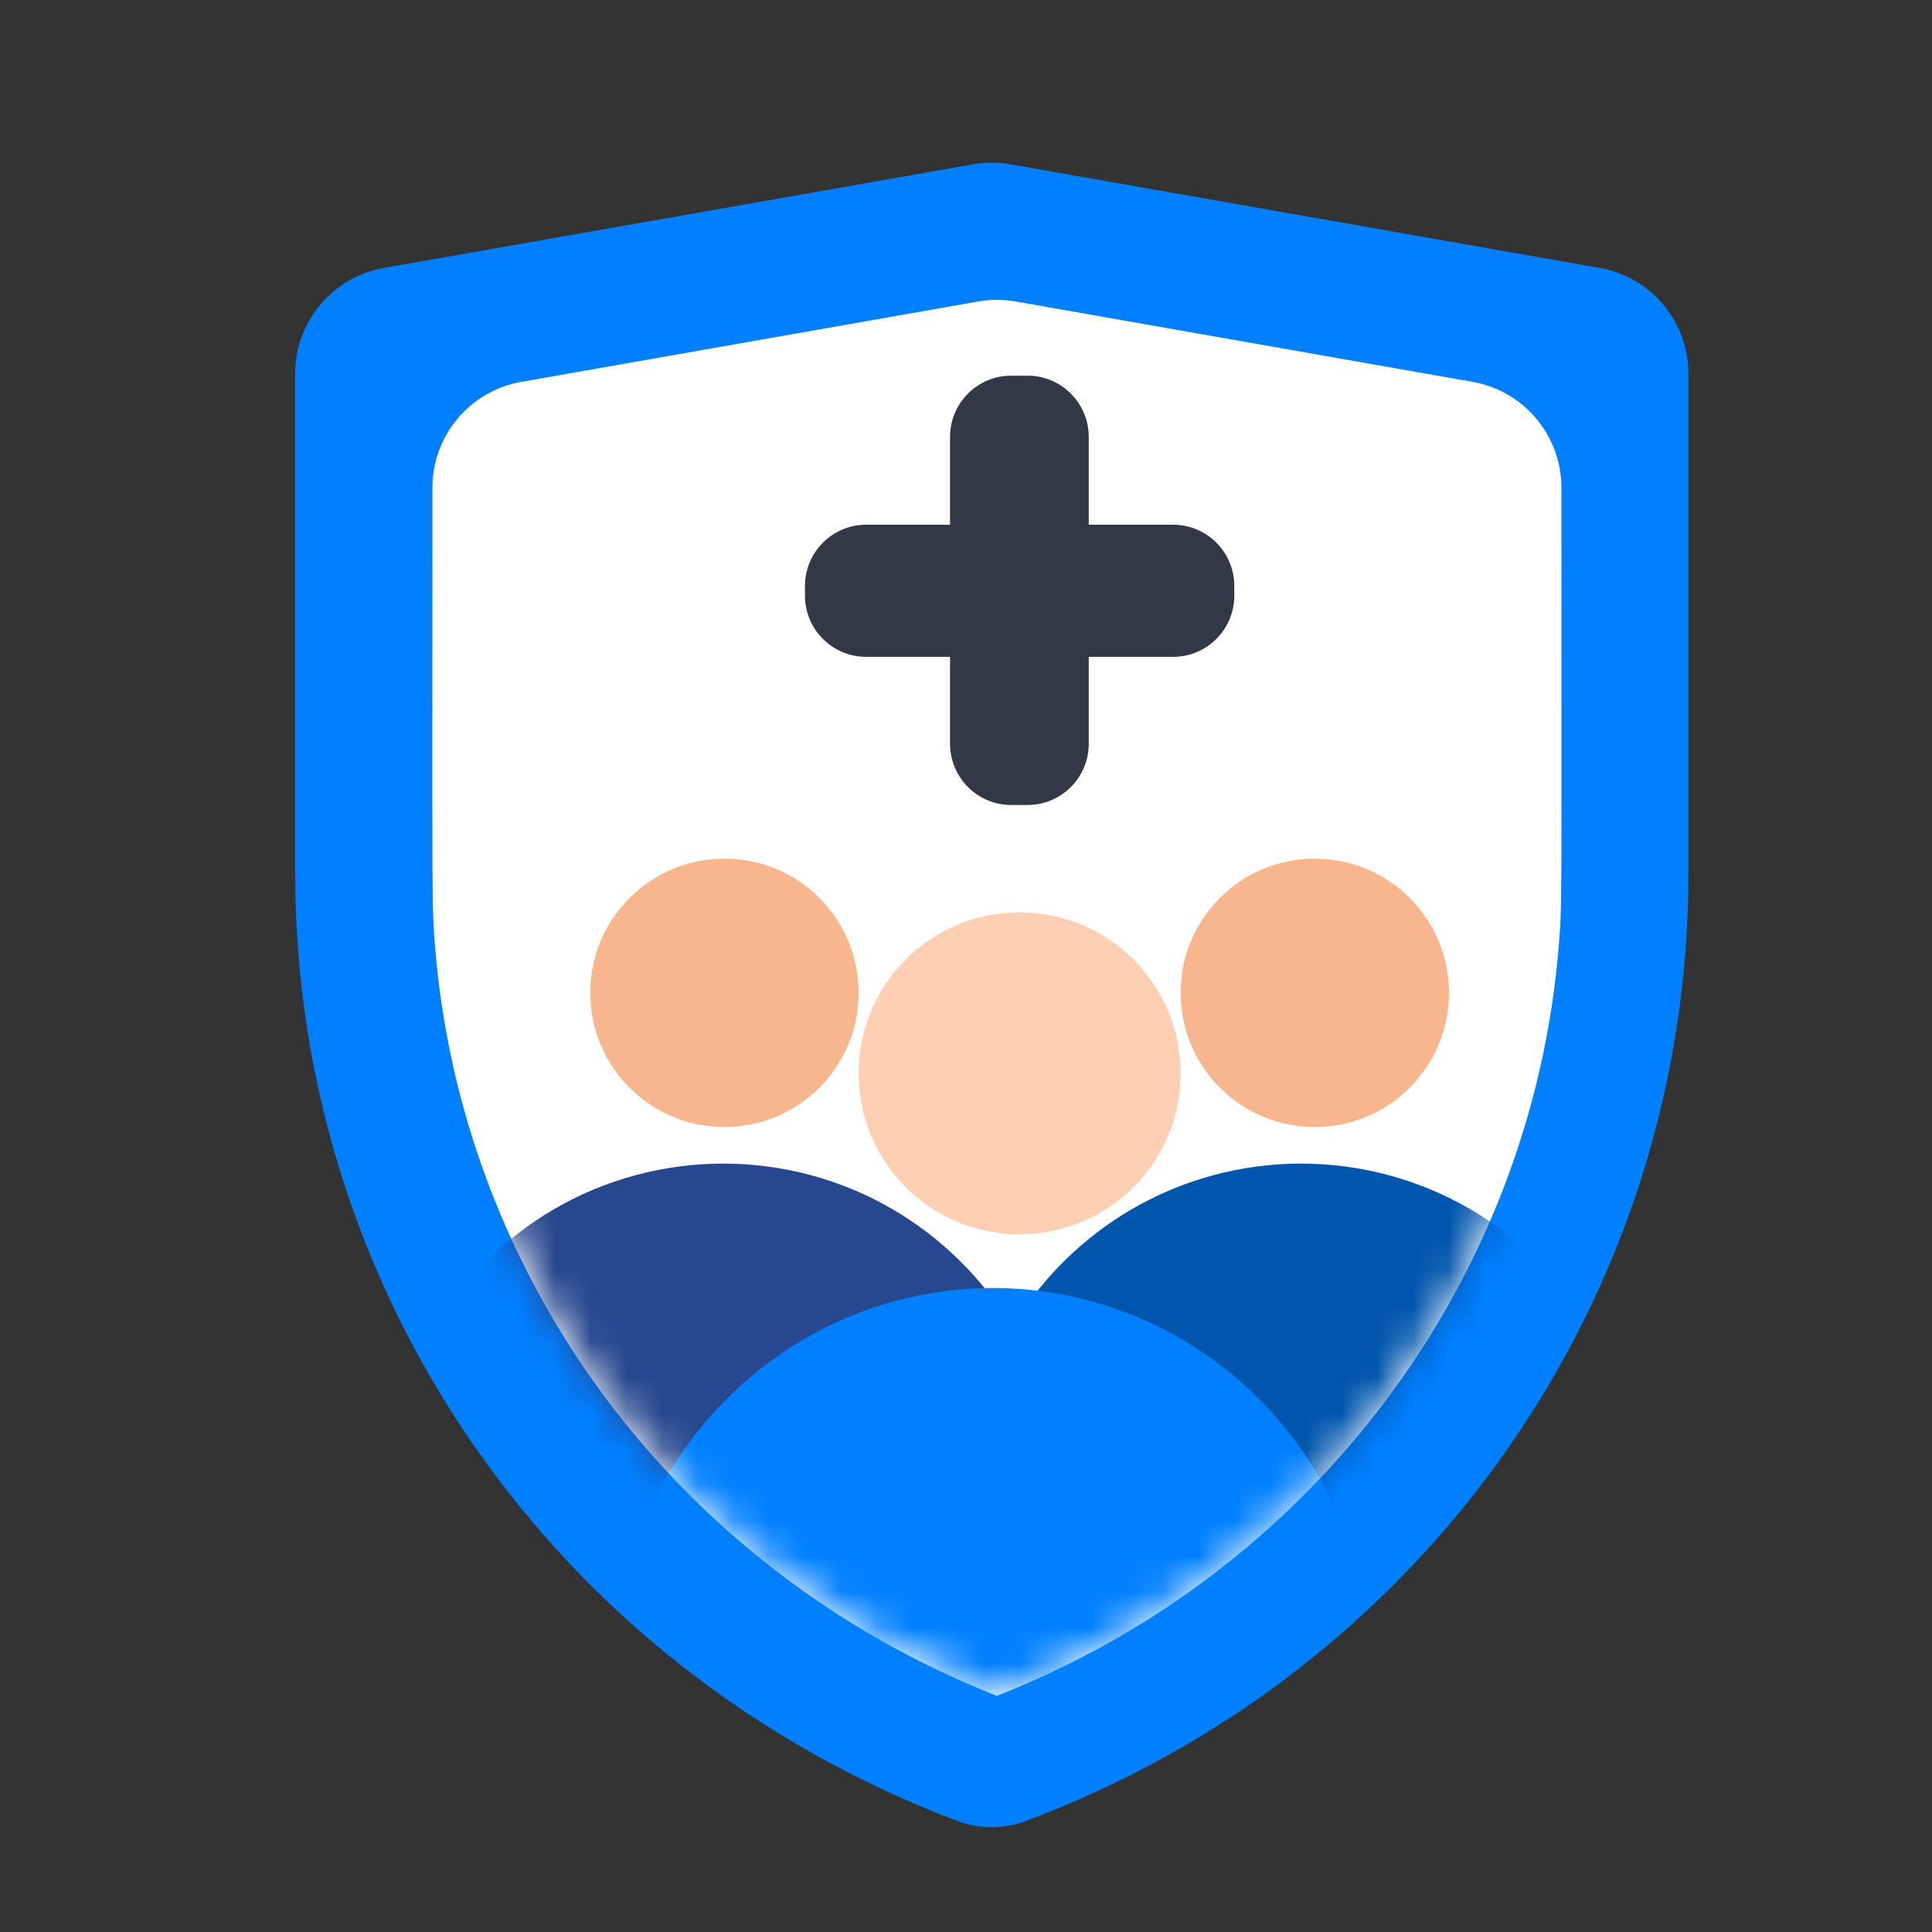 <svg width="54" height="54" viewBox="0 0 54 54" fill="none" xmlns="http://www.w3.org/2000/svg">
<rect x="0" y="0" width="54" height="54" fill="#333333" stroke="none"/>
<path d="M44.713 7.489C46.147 7.742 47.193 8.988 47.193 10.444V24.411C47.193 36.269 39.809 46.731 28.667 50.9C28.05 51.131 27.37 51.129 26.755 50.896C15.452 46.613 8.25 36.097 8.25 24.411V10.444C8.25 8.988 9.296 7.742 10.73 7.489L27.202 4.592C27.546 4.531 27.897 4.531 28.241 4.592L44.713 7.489Z" fill="#007FFF"/>
<path fill-rule="evenodd" clip-rule="evenodd" d="M28.384 8.426C28.041 8.366 27.689 8.366 27.345 8.426L14.567 10.674C13.133 10.927 12.087 12.175 12.087 13.631C12.084 25.725 12.067 25.239 12.161 26.466C12.902 35.622 18.788 43.807 27.859 47.4C27.86 47.401 27.862 47.401 27.863 47.4C27.864 47.399 27.865 47.399 27.867 47.398C36.721 43.923 42.798 35.792 43.566 26.466C43.662 25.265 43.645 25.735 43.642 13.631C43.642 12.175 42.596 10.927 41.162 10.674L28.384 8.426Z" fill="white"/>
<mask id="mask0_420_6330" style="mask-type:luminance" maskUnits="userSpaceOnUse" x="12" y="8" width="32" height="40">
<path fill-rule="evenodd" clip-rule="evenodd" d="M27.865 8.335L12.087 11.111C12.087 25.796 12.061 25.16 12.161 26.466C12.902 35.623 18.789 43.808 27.861 47.401C27.863 47.401 27.863 47.399 27.865 47.399C36.72 43.925 42.798 35.792 43.566 26.466C43.668 25.188 43.642 25.803 43.642 11.111L27.865 8.335Z" fill="white"/>
</mask>
<g mask="url(#mask0_420_6330)">
<path d="M34.499 16.66C34.496 17.112 34.314 17.544 33.994 17.862C33.674 18.181 33.241 18.359 32.79 18.359H30.431V20.8C30.428 21.252 30.246 21.685 29.926 22.003C29.606 22.321 29.173 22.5 28.722 22.5H28.263C27.812 22.5 27.379 22.321 27.059 22.003C26.739 21.685 26.558 21.252 26.554 20.8V18.359H24.208C23.757 18.359 23.324 18.181 23.004 17.862C22.684 17.544 22.502 17.112 22.499 16.66V16.379C22.499 15.924 22.679 15.489 23 15.168C23.32 14.847 23.755 14.666 24.208 14.666H26.554V12.213C26.554 11.758 26.734 11.323 27.055 11.002C27.375 10.68 27.81 10.5 28.263 10.5H28.722C29.175 10.5 29.61 10.68 29.93 11.002C30.251 11.323 30.431 11.758 30.431 12.213V14.666H32.79C33.243 14.666 33.678 14.847 33.998 15.168C34.319 15.489 34.499 15.924 34.499 16.379V16.66Z" fill="#333846"/>
<path d="M44.46 37.138C43.642 35.758 42.477 34.602 41.091 33.795C39.661 32.963 38.027 32.523 36.364 32.523C34.702 32.523 33.067 32.963 31.638 33.795C30.252 34.602 29.087 35.758 28.269 37.138C27.559 38.335 27.548 39.775 28.24 40.989C28.939 42.216 30.198 42.949 31.607 42.949H41.121C42.531 42.949 43.789 42.216 44.488 40.989C45.18 39.775 45.169 38.335 44.46 37.138Z" fill="#0055AC"/>
<path d="M39.401 25.098C38.692 24.39 37.751 24 36.749 24C35.747 24 34.806 24.39 34.097 25.098C33.389 25.807 32.999 26.748 32.999 27.75C32.999 28.752 33.389 29.693 34.097 30.402C34.806 31.11 35.747 31.5 36.749 31.5C37.751 31.5 38.692 31.11 39.401 30.402C40.109 29.693 40.499 28.752 40.499 27.75C40.499 26.748 40.109 25.807 39.401 25.098Z" fill="#F8B68F"/>
<path d="M28.311 37.138C27.493 35.758 26.328 34.602 24.942 33.795C23.513 32.962 21.878 32.523 20.215 32.523C18.553 32.523 16.919 32.962 15.489 33.795C14.103 34.602 12.938 35.758 12.12 37.138C11.41 38.335 11.4 39.774 12.092 40.989C12.79 42.216 14.049 42.948 15.458 42.948H24.973C26.382 42.948 27.641 42.216 28.34 40.989C29.031 39.775 29.021 38.335 28.311 37.138Z" fill="#27488F"/>
<path d="M22.901 25.098C22.192 24.39 21.251 24 20.249 24C19.247 24 18.306 24.39 17.597 25.098C16.889 25.807 16.499 26.748 16.499 27.75C16.499 28.752 16.889 29.693 17.597 30.402C18.306 31.11 19.247 31.5 20.249 31.5C21.251 31.5 22.192 31.11 22.901 30.402C23.609 29.693 23.999 28.752 23.999 27.75C23.999 26.748 23.609 25.807 22.901 25.098Z" fill="#F8B68F"/>
<path d="M36.889 41.312C35.966 39.724 34.651 38.393 33.086 37.464C31.472 36.506 29.626 36 27.749 36C25.872 36 24.026 36.506 22.413 37.464C20.848 38.393 19.532 39.724 18.608 41.312C17.807 42.69 17.795 44.347 18.577 45.745C19.366 47.157 20.787 48 22.378 48H33.12C34.711 48 36.133 47.157 36.922 45.745C37.703 44.347 37.691 42.69 36.889 41.312Z" fill="#007FFF"/>
<path d="M31.683 26.817C29.927 25.061 27.071 25.061 25.316 26.817C23.56 28.572 23.56 31.428 25.316 33.183C26.193 34.061 27.346 34.5 28.499 34.5C29.652 34.5 30.805 34.061 31.683 33.183C33.438 31.428 33.438 28.572 31.683 26.817Z" fill="#FFCFB3"/>
</g>
</svg>
